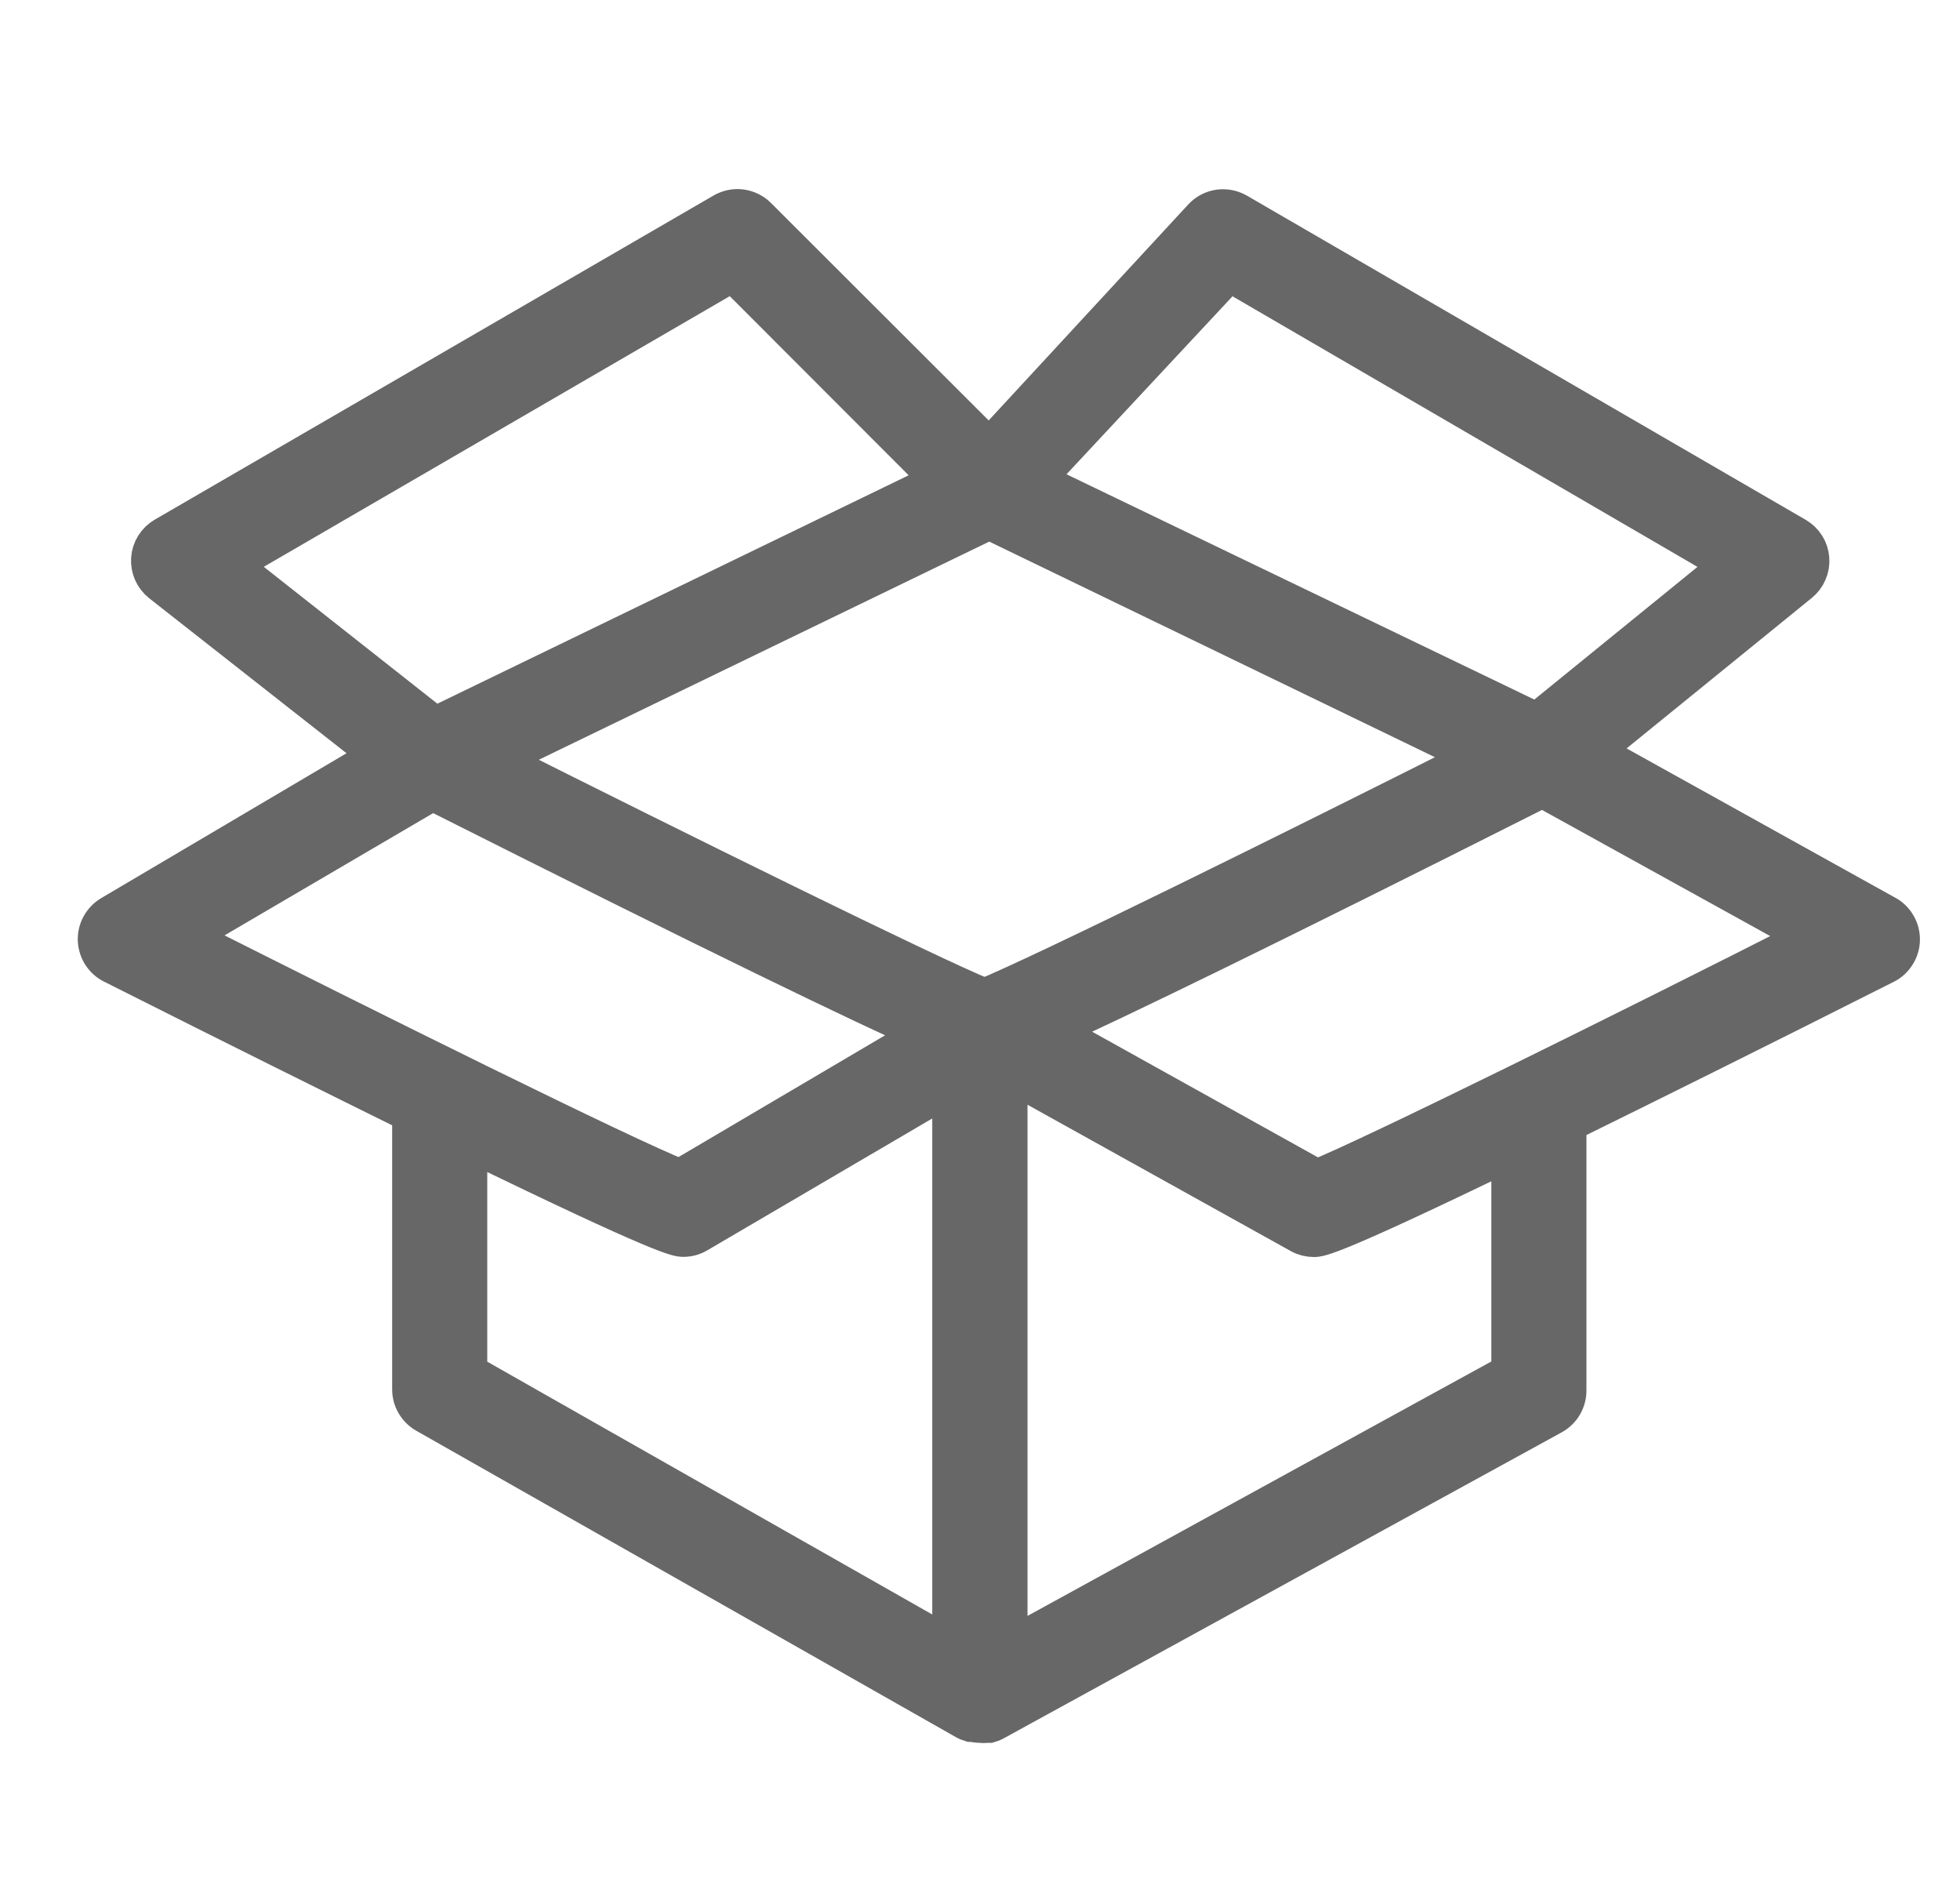 <svg width="25" height="24" viewBox="0 0 25 24" fill="none" xmlns="http://www.w3.org/2000/svg">
<g clip-path="url(#clip0_2823_6388)">
<path d="M24.05 11.665L20.303 9.583L22.953 7.43C22.997 7.394 23.033 7.347 23.055 7.294C23.078 7.241 23.088 7.184 23.083 7.126C23.079 7.069 23.061 7.013 23.03 6.964C22.999 6.915 22.957 6.875 22.908 6.846L15.779 2.711C15.709 2.671 15.627 2.655 15.547 2.667C15.467 2.679 15.394 2.718 15.339 2.778L12.618 5.722L9.658 2.766C9.602 2.71 9.53 2.675 9.452 2.664C9.375 2.654 9.296 2.67 9.228 2.709L2.099 6.843C2.048 6.873 2.006 6.914 1.975 6.963C1.944 7.013 1.926 7.069 1.922 7.127C1.918 7.185 1.929 7.244 1.952 7.297C1.976 7.35 2.013 7.397 2.058 7.433L4.862 9.635L1.417 11.669C1.362 11.702 1.317 11.749 1.286 11.805C1.255 11.861 1.24 11.924 1.242 11.988C1.245 12.052 1.264 12.114 1.298 12.168C1.333 12.222 1.381 12.266 1.438 12.294C3.042 13.102 4.29 13.72 5.252 14.195V17.719C5.252 17.782 5.269 17.844 5.301 17.898C5.333 17.952 5.378 17.997 5.433 18.028L12.324 21.94C12.342 21.949 12.361 21.957 12.381 21.963H12.407C12.437 21.971 12.468 21.975 12.5 21.975C12.53 21.979 12.56 21.979 12.59 21.975H12.621C12.639 21.97 12.656 21.962 12.673 21.954L19.802 18.045C19.859 18.013 19.907 17.966 19.939 17.909C19.971 17.852 19.987 17.787 19.985 17.722V14.376C19.986 14.357 19.986 14.338 19.985 14.319C20.985 13.827 22.304 13.174 24.043 12.297C24.101 12.268 24.15 12.223 24.184 12.168C24.219 12.113 24.238 12.05 24.239 11.986C24.24 11.921 24.224 11.857 24.191 11.801C24.159 11.745 24.112 11.698 24.055 11.667L24.05 11.665ZM12.557 12.729C11.82 12.428 8.636 10.854 6.307 9.685L12.618 6.629L18.868 9.652C16.527 10.831 13.284 12.435 12.557 12.729ZM15.674 3.462L22.09 7.195L19.605 9.215L13.189 6.126L15.674 3.462ZM2.921 7.197L9.349 3.464L12.015 6.133L5.547 9.267L2.921 7.197ZM5.516 10.085C9.249 11.964 10.995 12.803 11.83 13.174L8.674 15.034C7.961 14.754 4.698 13.133 2.341 11.945L5.516 10.085ZM5.965 14.547C8.489 15.776 8.648 15.778 8.717 15.778C8.78 15.778 8.843 15.761 8.897 15.728L12.141 13.827V21.018L5.965 17.51V14.547ZM19.272 17.51L12.856 21.029V13.663L16.584 15.735C16.637 15.765 16.697 15.78 16.758 15.78C16.827 15.78 16.974 15.78 19.272 14.666V17.51ZM16.796 15.037L13.379 13.136C14.249 12.741 16.019 11.888 19.674 10.046L23.114 11.947C20.755 13.145 17.487 14.761 16.796 15.037Z" fill="#676767" stroke="#676767" stroke-width="0.5"/>
</g>
<defs>
<clipPath id="clip0_2823_6388">
<rect width="24" height="24" fill="white" transform="translate(0.5)"/>
</clipPath>
</defs>
</svg>
